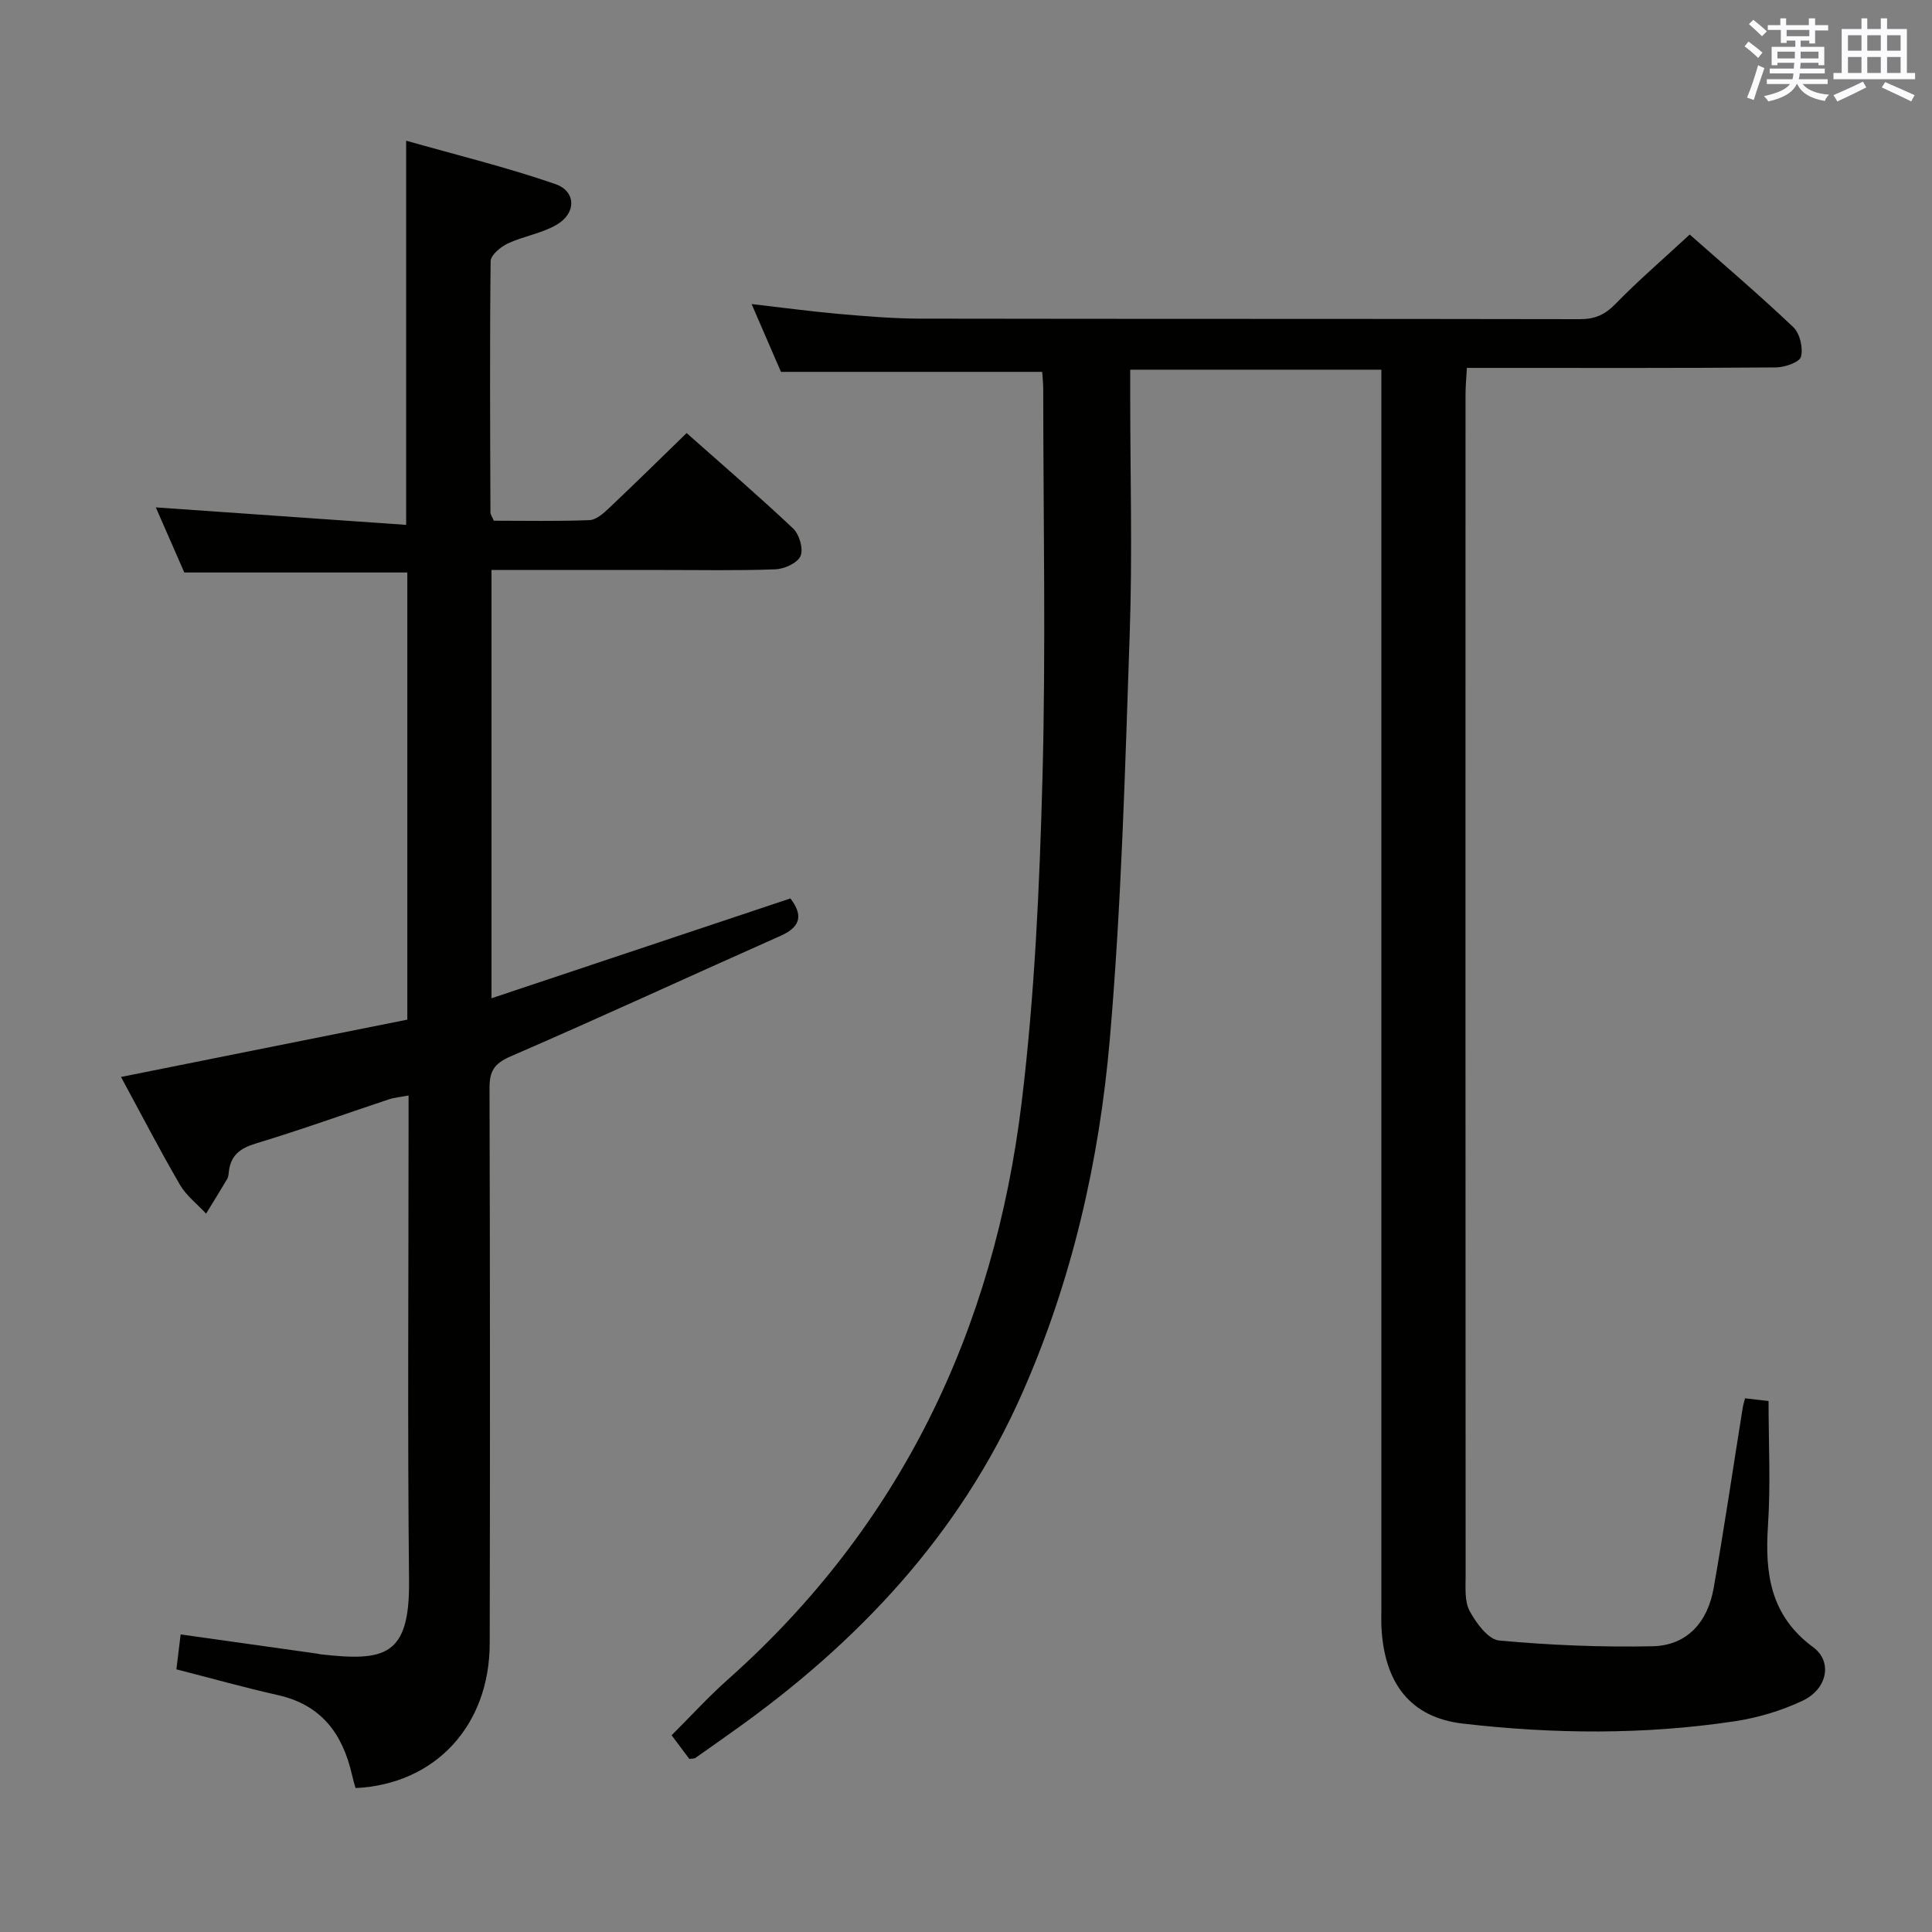 <svg enable-background="new 0 0 400 400" viewBox="0 0 400 400" xmlns="http://www.w3.org/2000/svg"><rect x="0" y="0" width="400" height="400" fill="#808080" stroke="none"/><path d="m349.84 48.56c6.87 6.07 14.34 12.43 21.45 19.18 1.36 1.29 2.06 4.3 1.58 6.12-.3 1.15-3.37 2.2-5.2 2.21-19.33.16-38.66.1-57.99.1-1.82 0-3.64 0-5.98 0-.11 2.06-.28 3.84-.28 5.61-.01 81.49-.02 162.97.02 244.46 0 2.47-.24 5.32.85 7.33 1.35 2.48 3.84 5.87 6.09 6.08 10.53.97 21.17 1.41 31.75 1.19 7.25-.15 11.44-5.1 12.66-12.02 2.19-12.42 4.02-24.9 6.02-37.35.1-.64.31-1.26.48-1.97 1.79.21 3.42.4 4.87.57 0 8.64.45 17.24-.12 25.77-.66 9.98.49 18.66 9.37 25.21 4.05 2.98 2.9 8.63-2.13 11.03-4.42 2.11-9.35 3.57-14.2 4.3-18.69 2.81-37.5 2.64-56.22.47-10.85-1.26-16.29-8.36-16.85-20.05-.06-1.33-.01-2.67-.01-4 0-83.32 0-166.64 0-249.96 0-1.98 0-3.96 0-6.3-17.37 0-34.42 0-52 0v5.52c0 16.33.46 32.68-.1 48.99-.96 28.07-1.71 56.2-4.13 84.17-2.18 25.19-7.82 49.87-18.12 73.2-12.95 29.35-34.08 51.74-59.94 70.07-2.58 1.83-5.15 3.67-7.74 5.47-.24.17-.63.11-1.25.21-1.09-1.46-2.26-3.02-3.67-4.9 3.91-3.89 7.58-7.93 11.64-11.54 35.87-31.9 55.11-72.45 60.83-119.46 2.7-22.24 3.71-44.74 4.31-67.16.72-26.81.17-53.65.16-80.48 0-1.3-.15-2.59-.21-3.64-18 0-35.73 0-54.09 0-1.69-3.91-3.72-8.59-6.08-14.04 6.45.74 12.23 1.53 18.04 2.04 5.63.49 11.28.97 16.92.98 45.49.08 90.99.02 136.48.11 3.07.01 5.17-.86 7.35-3.09 4.76-4.89 9.95-9.35 15.44-14.43z" fill="#010100"/><path d="m36.52 345.62c.31-2.52.57-4.62.88-7.23 9.78 1.37 19.1 2.69 28.42 4 .16.02.32.09.49.11 13.35 1.51 18.54.47 18.38-15.23-.33-31.33-.1-62.66-.1-93.99 0-1.98 0-3.96 0-6.47-1.68.32-2.95.42-4.11.81-9.15 3.04-18.22 6.32-27.44 9.1-3.3.99-5.28 2.45-5.66 5.87-.06.49-.08 1.05-.32 1.46-1.43 2.43-2.92 4.82-4.39 7.22-1.83-1.98-4.09-3.7-5.41-5.97-4.24-7.29-8.12-14.79-12.21-22.33 20.04-4.01 39.62-7.93 59.28-11.86 0-31.37 0-61.96 0-92.58-15.35 0-30.42 0-46.17 0-1.86-4.24-3.96-9.05-5.9-13.48 17.08 1.19 34.17 2.39 51.83 3.62 0-26.77 0-52.45 0-79.54 10.53 2.99 20.87 5.51 30.89 8.98 4.33 1.5 4.35 6.03.3 8.4-3.08 1.81-6.87 2.37-10.15 3.9-1.48.7-3.53 2.4-3.55 3.67-.2 17.33-.1 34.66-.04 51.99 0 .45.35.9.7 1.74 6.53 0 13.18.14 19.8-.12 1.38-.05 2.89-1.39 4.03-2.47 5.31-5.01 10.51-10.14 16.09-15.56 7.26 6.45 14.82 12.94 22.06 19.77 1.28 1.21 2.15 4.23 1.52 5.69-.62 1.44-3.34 2.68-5.19 2.75-7.82.3-15.66.13-23.49.14-11.65 0-23.31 0-35.3 0v88.67c20.92-6.99 41.31-13.8 61.89-20.67 2.35 3.11 2.54 5.71-2.01 7.73-18.67 8.29-37.21 16.87-55.96 24.99-3.38 1.46-4.34 3.07-4.33 6.52.11 38.33.12 76.66.04 114.99-.03 17.06-11.3 29.18-27.78 29.96-.24-.88-.53-1.81-.74-2.76-1.92-8.45-6.33-14.47-15.31-16.48-6.94-1.56-13.79-3.49-21.04-5.34z" fill="#010100"/><g fill="#fbfafc"><path d="m361.2 9.6.8-1c.9.7 1.9 1.4 2.9 2.3l-.9 1.1c-1-1-2-1.8-2.8-2.4zm.5 10.6c.9-2.1 1.6-4.3 2.3-6.7.4.2.8.4 1.3.6-.7 2.1-1.5 4.3-2.2 6.6zm.4-15.2.9-.9c1 .8 2 1.6 2.8 2.4l-1 1c-.9-.9-1.8-1.7-2.7-2.5zm12.5-1.2h1.2v1.4h2.7v1.1h-2.7v2.7h-1.2v-.6h-1.8v1.3h4.9v3.8h-1.2v-.5h-3.7c0 .4-.1.9-.1 1.2h5.1v1h-5.2c0 .5-.1.9-.2 1.2h6v1h-5.2c1.1 1.3 2.9 2 5.5 2.2-.4.4-.7.8-.9 1.3-2.9-.5-4.8-1.6-5.7-3.5h-.1c-.8 1.7-2.7 2.9-5.9 3.6-.2-.4-.6-.8-.9-1.1 2.8-.6 4.6-1.4 5.4-2.5h-4.8v-1h5.3c.1-.3.2-.7.2-1.2h-4.9v-1h5c0-.4 0-.8.1-1.2h-3.5v.5h-1.2v-3.8h4.9v-1.3h-1.8v.5h-1.2v-2.7h-2.7v-1h2.6v-1.4h1.2v1.4h4.7v-1.4zm-6.6 8.3h3.6c0-.4 0-.9 0-1.4h-3.6zm1.9-4.6h4.7v-1.3h-4.7zm6.6 3.2h-3.7v1.4h3.7z"/><path d="m385.3 3.8h1.3v2.2h2.8v-2.2h1.3v2.2h4.1v9.1h1.7v1.3h-16.9v-1.3h1.7v-9.1h4.1v-2.2zm.4 13.1.7 1.2c-1.8.9-3.8 1.9-6 2.9-.2-.4-.5-.8-.8-1.3 2.3-1 4.3-1.9 6.1-2.8zm-3.1-6.4h2.8v-3.2h-2.8zm0 4.6h2.8v-3.3h-2.8zm4-4.6h2.8v-3.2h-2.8zm0 4.6h2.8v-3.3h-2.8zm3.7 1.9c2.1.9 4.1 1.8 6.1 2.7l-.7 1.3c-2.2-1.1-4.2-2-6.1-2.9zm3.2-9.7h-2.8v3.2h2.8zm-2.8 7.8h2.8v-3.3h-2.8z"/></g></svg>